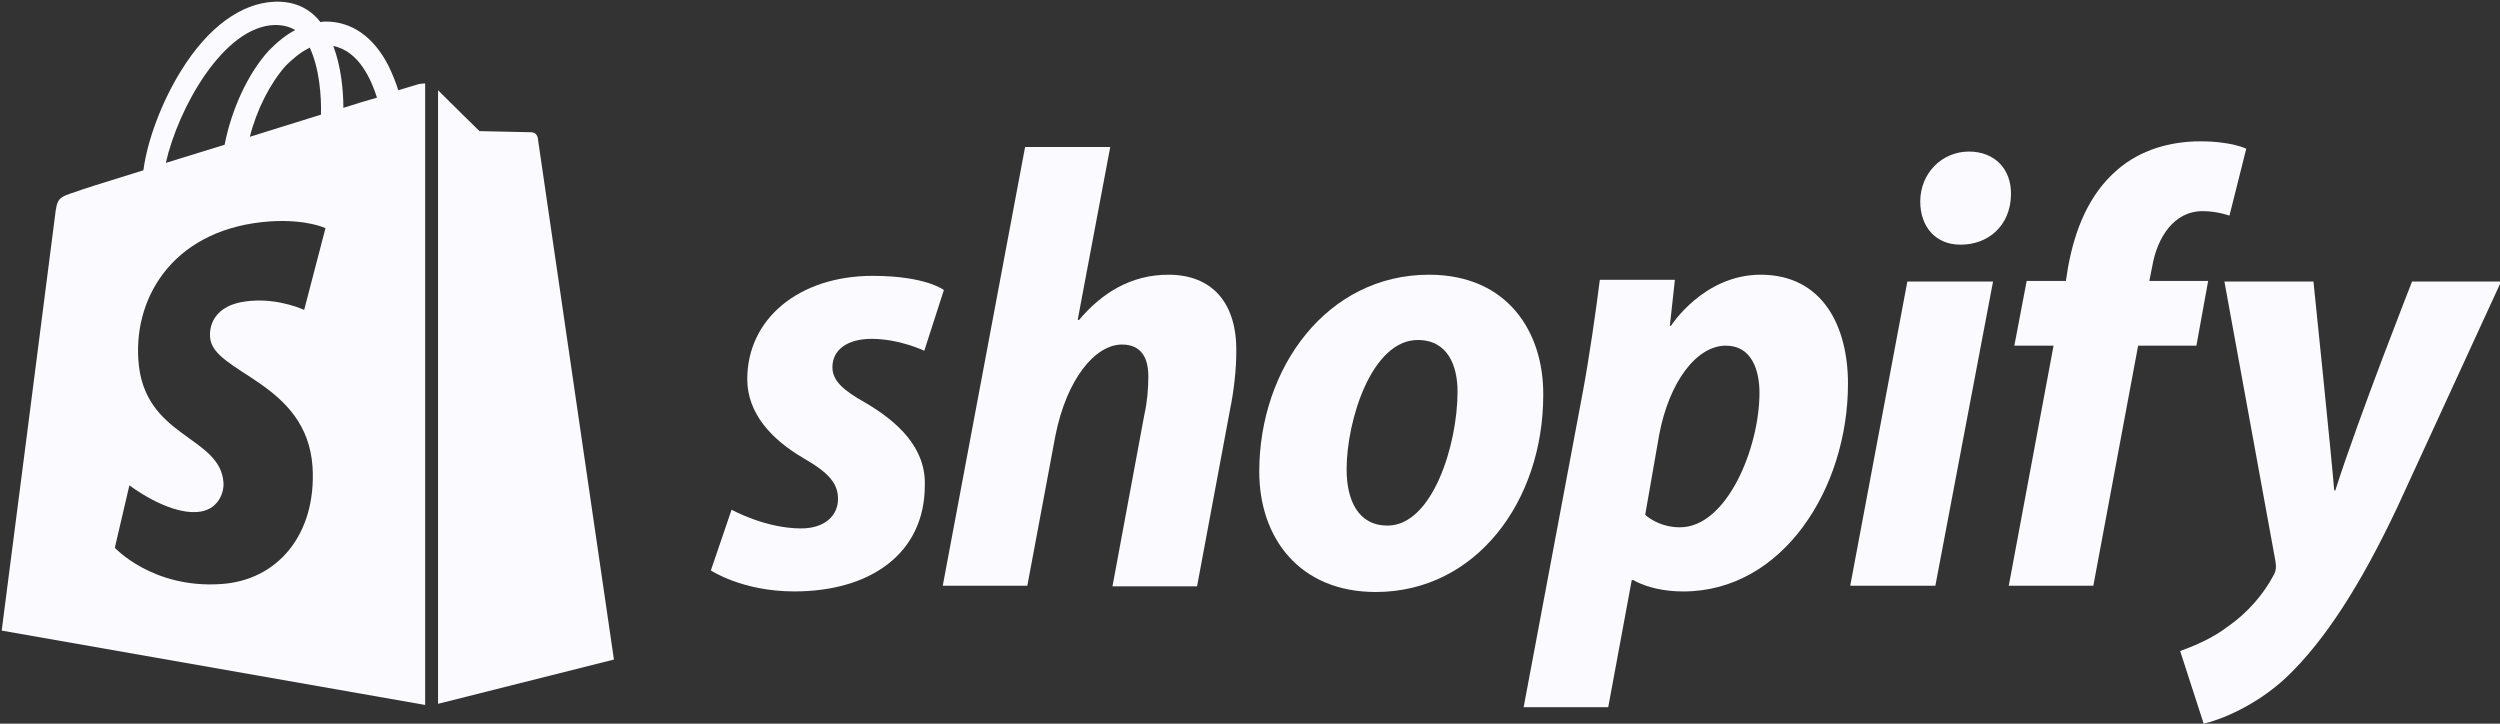 <svg width="114" height="33" viewBox="0 0 114 33" fill="none" xmlns="http://www.w3.org/2000/svg">
<rect x="0" y="0" width="114" height="33" fill="#333333" stroke="none"/>
<path d="M39.439 18.351C38.468 17.807 37.958 17.367 37.958 16.746C37.958 15.944 38.647 15.452 39.745 15.452C41.023 15.452 42.147 15.995 42.147 15.995L43.041 13.226C43.041 13.226 42.223 12.579 39.797 12.579C36.425 12.579 34.075 14.546 34.075 17.289C34.075 18.842 35.173 20.033 36.629 20.887C37.804 21.56 38.213 22.052 38.213 22.751C38.213 23.501 37.625 24.096 36.527 24.096C34.892 24.096 33.36 23.242 33.36 23.242L32.415 26.012C32.415 26.012 33.845 26.969 36.221 26.969C39.694 26.969 42.172 25.235 42.172 22.129C42.223 20.421 40.946 19.231 39.439 18.351Z" fill="#FAFAFF"/>
<path d="M53.283 12.527C51.572 12.527 50.244 13.355 49.197 14.598L49.145 14.572L50.627 6.703H46.744L42.989 26.711H46.846L48.124 19.878C48.635 17.289 49.937 15.711 51.163 15.711C52.032 15.711 52.364 16.306 52.364 17.16C52.364 17.703 52.313 18.351 52.185 18.894L50.729 26.736H54.586L56.093 18.661C56.272 17.807 56.374 16.798 56.374 16.099C56.425 13.847 55.301 12.527 53.283 12.527Z" fill="#FAFAFF"/>
<path d="M65.161 12.527C60.512 12.527 57.422 16.772 57.422 21.508C57.422 24.537 59.261 26.995 62.735 26.995C67.307 26.995 70.372 22.854 70.372 18.014C70.398 15.193 68.788 12.527 65.161 12.527ZM63.271 23.967C61.943 23.967 61.406 22.828 61.406 21.405C61.406 19.153 62.556 15.504 64.65 15.504C66.03 15.504 66.464 16.694 66.464 17.859C66.464 20.292 65.314 23.967 63.271 23.967Z" fill="#FAFAFF"/>
<path d="M80.283 12.527C77.677 12.527 76.196 14.857 76.196 14.857H76.145L76.375 12.76H72.952C72.773 14.184 72.467 16.332 72.16 17.962L69.478 32.249H73.335L74.408 26.452H74.484C74.484 26.452 75.276 26.97 76.758 26.97C81.305 26.97 84.268 22.259 84.268 17.497C84.268 14.882 83.118 12.527 80.283 12.527ZM76.605 24.045C75.608 24.045 75.021 23.475 75.021 23.475L75.659 19.826C76.119 17.393 77.371 15.762 78.699 15.762C79.874 15.762 80.232 16.875 80.232 17.911C80.232 20.421 78.75 24.045 76.605 24.045Z" fill="#FAFAFF"/>
<path d="M89.785 6.911C88.559 6.911 87.563 7.894 87.563 9.188C87.563 10.353 88.278 11.155 89.376 11.155H89.427C90.628 11.155 91.675 10.327 91.701 8.878C91.726 7.713 90.96 6.911 89.785 6.911Z" fill="#FAFAFF"/>
<path d="M84.37 26.711H88.252L90.883 12.838H86.975L84.37 26.711Z" fill="#FAFAFF"/>
<path d="M100.692 12.812H98.01L98.138 12.165C98.368 10.819 99.134 9.628 100.437 9.628C101.126 9.628 101.663 9.835 101.663 9.835L102.429 6.781C102.429 6.781 101.765 6.445 100.334 6.445C98.955 6.445 97.601 6.833 96.554 7.739C95.226 8.878 94.613 10.508 94.306 12.165L94.204 12.812H92.416L91.854 15.762H93.642L91.599 26.711H95.456L97.499 15.762H100.156L100.692 12.812Z" fill="#FAFAFF"/>
<path d="M109.99 12.838C109.99 12.838 107.563 18.998 106.49 22.362H106.439C106.363 21.275 105.494 12.838 105.494 12.838H101.433L103.757 25.572C103.808 25.857 103.783 26.038 103.681 26.219C103.221 27.099 102.48 27.953 101.586 28.574C100.871 29.118 100.053 29.454 99.415 29.687L100.488 33C101.279 32.819 102.889 32.172 104.268 30.878C106.031 29.195 107.665 26.633 109.326 23.113L114.051 12.838H109.99Z" fill="#FAFAFF"/>
<path d="M19.107 3.831C19.107 3.831 18.749 3.934 18.161 4.115C18.059 3.779 17.906 3.391 17.702 2.977C17.037 1.682 16.041 0.984 14.866 0.984C14.79 0.984 14.713 0.984 14.611 1.009C14.585 0.958 14.534 0.932 14.509 0.88C13.998 0.311 13.334 0.052 12.542 0.078C11.009 0.129 9.477 1.242 8.251 3.235C7.382 4.633 6.718 6.393 6.539 7.765C4.777 8.308 3.551 8.697 3.525 8.722C2.631 9.007 2.605 9.033 2.503 9.887C2.427 10.534 0.077 28.755 0.077 28.755L19.387 32.146V3.805C19.234 3.805 19.157 3.831 19.107 3.831ZM14.636 5.228C13.615 5.539 12.491 5.901 11.392 6.238C11.699 5.021 12.312 3.805 13.027 3.002C13.308 2.718 13.691 2.381 14.126 2.174C14.56 3.106 14.662 4.374 14.636 5.228ZM12.542 1.139C12.899 1.139 13.206 1.217 13.461 1.372C13.053 1.579 12.644 1.915 12.261 2.304C11.29 3.365 10.549 5.021 10.243 6.6C9.323 6.885 8.404 7.169 7.561 7.428C8.123 4.944 10.192 1.191 12.542 1.139ZM9.579 15.374C9.681 17.031 13.998 17.393 14.253 21.301C14.432 24.381 12.644 26.478 10.064 26.633C6.948 26.84 5.236 24.977 5.236 24.977L5.901 22.13C5.901 22.13 7.612 23.45 8.991 23.346C9.885 23.294 10.217 22.544 10.192 22.026C10.064 19.852 6.539 19.981 6.309 16.41C6.105 13.407 8.046 10.379 12.338 10.094C13.998 9.991 14.841 10.405 14.841 10.405L13.87 14.132C13.87 14.132 12.772 13.614 11.469 13.718C9.579 13.847 9.553 15.064 9.579 15.374ZM15.658 4.918C15.658 4.141 15.556 3.028 15.198 2.097C16.373 2.329 16.935 3.649 17.191 4.452C16.731 4.581 16.22 4.737 15.658 4.918Z" fill="#FAFAFF"/>
<path d="M19.975 32.094L27.995 30.075C27.995 30.075 24.547 6.445 24.522 6.289C24.496 6.134 24.368 6.031 24.241 6.031C24.113 6.031 21.865 5.979 21.865 5.979C21.865 5.979 20.486 4.633 19.975 4.115V32.094Z" fill="#FAFAFF"/>
</svg>
